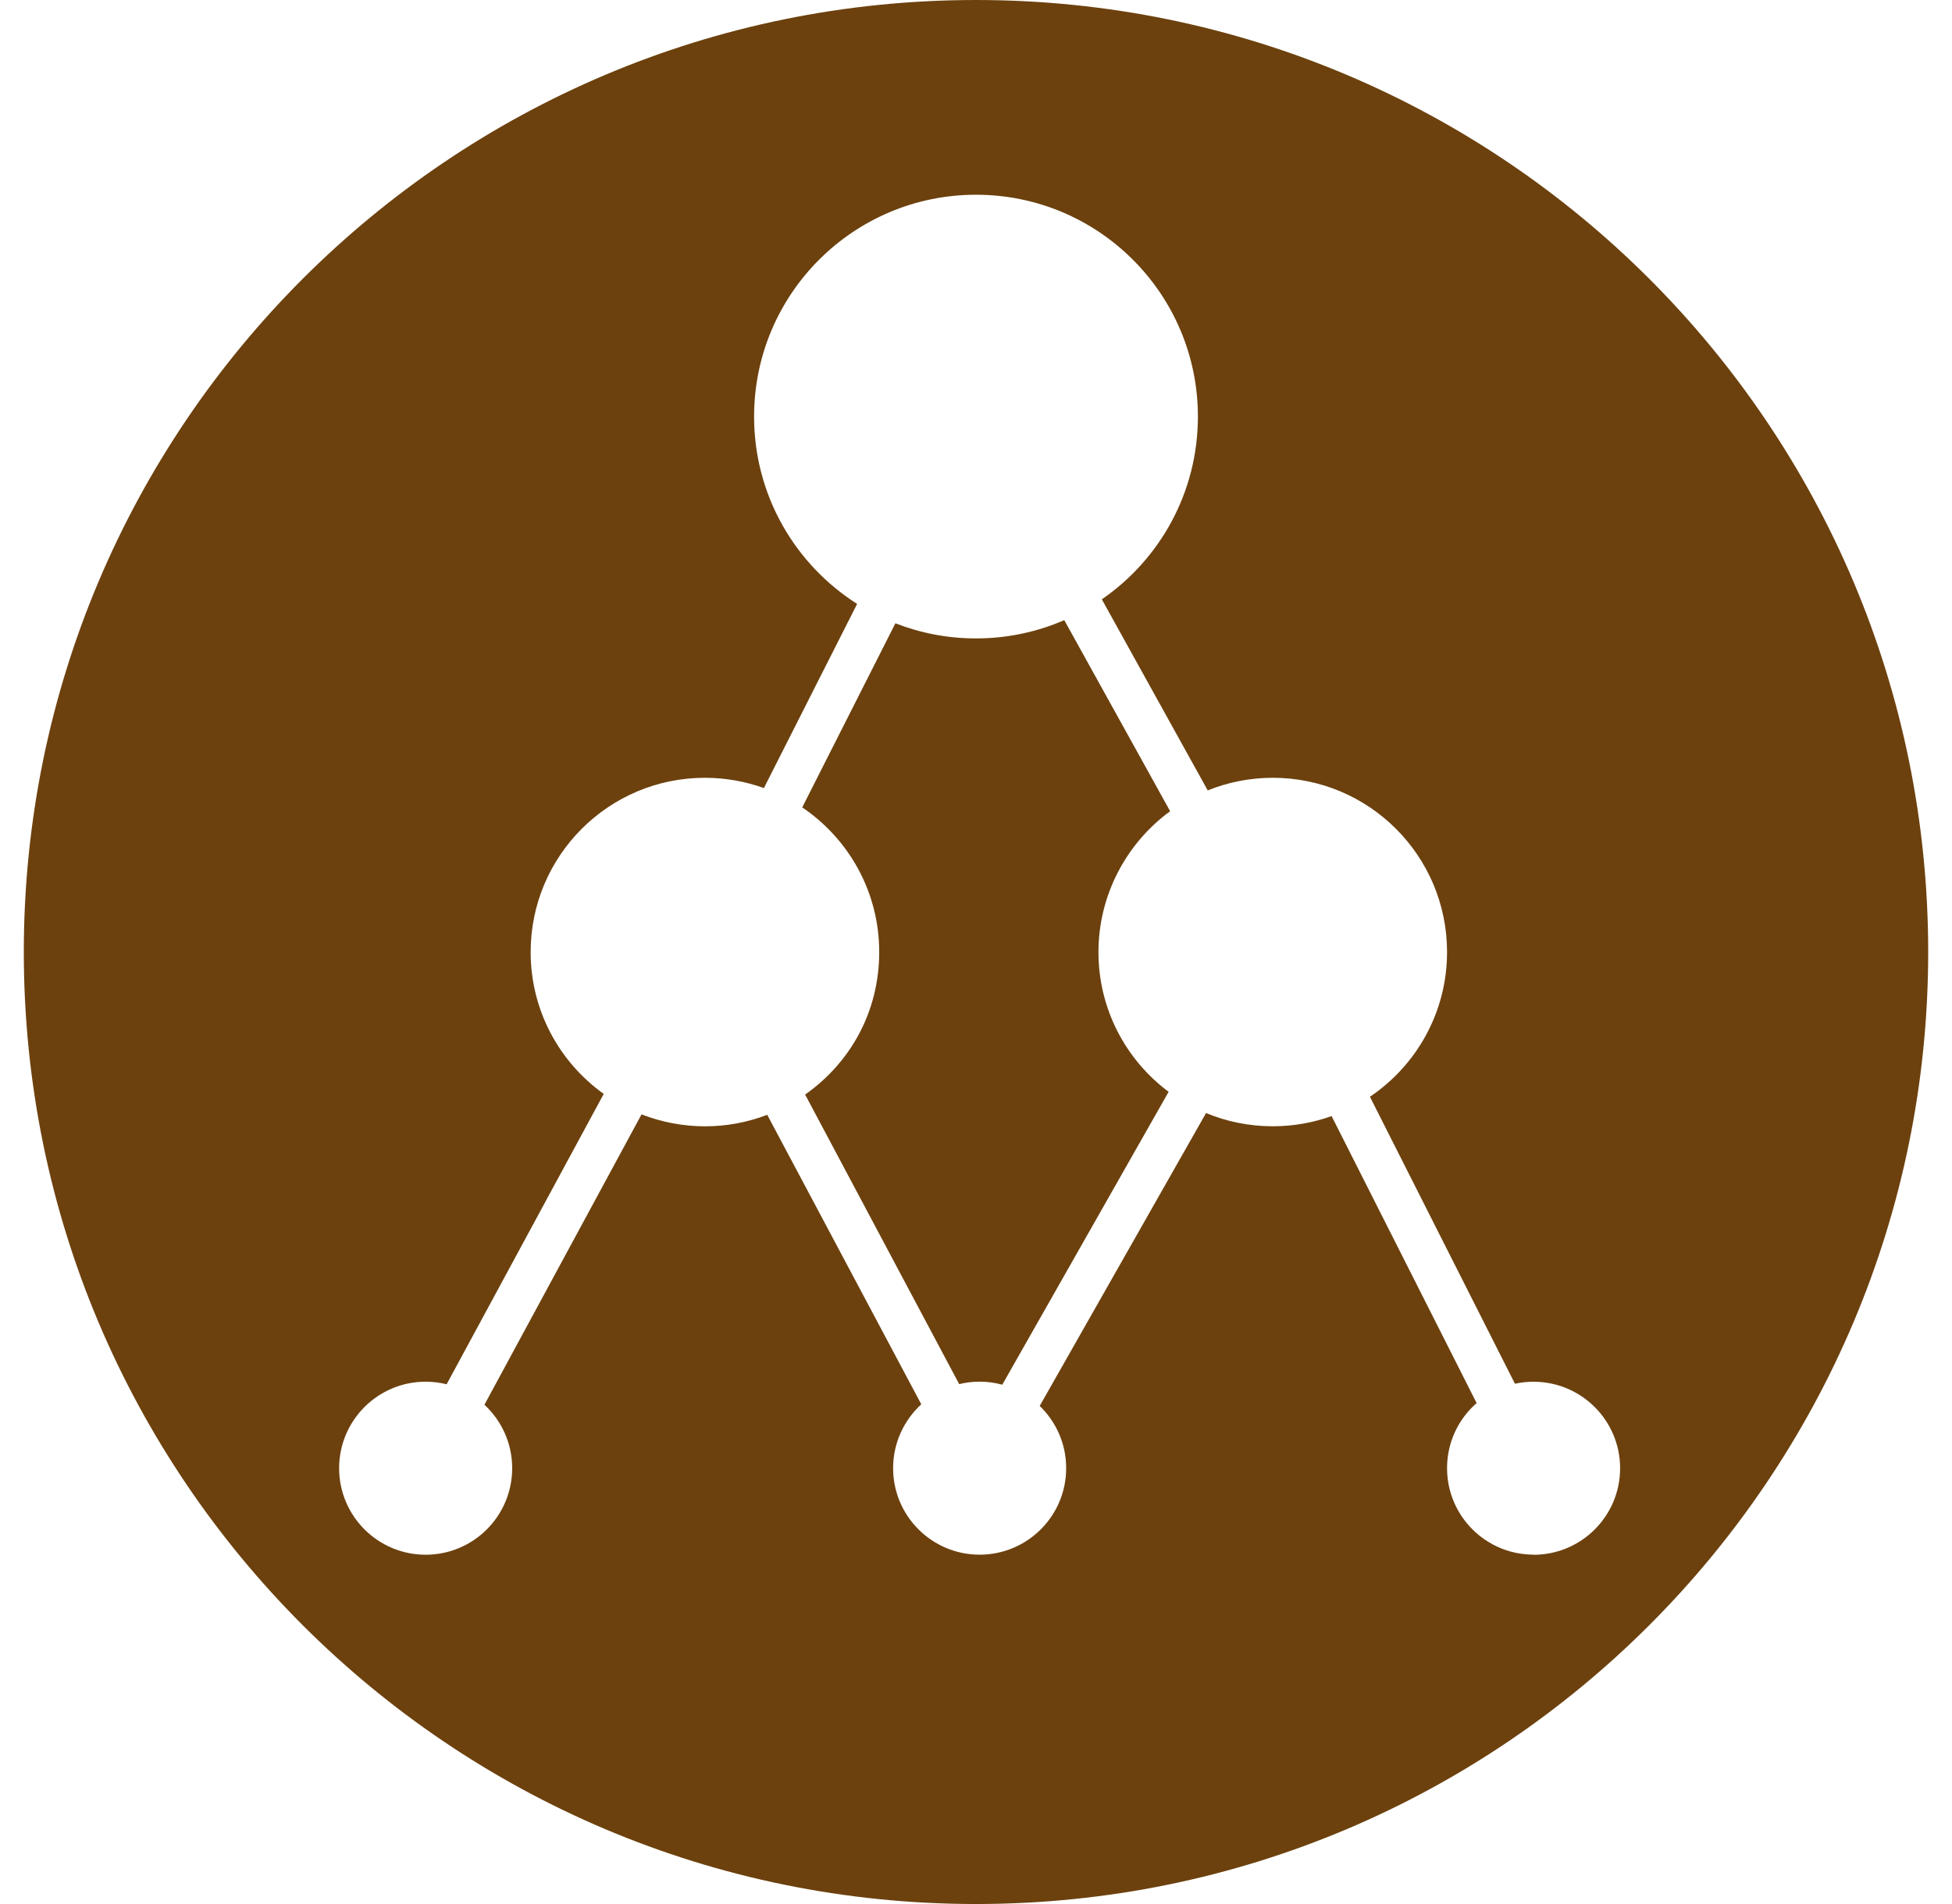 <svg width="41" height="40" viewBox="0 0 41 40" fill="none" xmlns="http://www.w3.org/2000/svg">
<path d="M24.577 17.041L22.354 13.028C21.786 13.275 21.159 13.412 20.5 13.412C19.902 13.412 19.332 13.299 18.807 13.094L16.85 16.962C17.825 17.62 18.467 18.735 18.467 20C18.467 21.266 17.852 22.332 16.911 22.995L20.147 29.078C20.284 29.044 20.427 29.026 20.575 29.026C20.741 29.026 20.9 29.049 21.052 29.09L24.546 22.937C23.651 22.27 23.072 21.203 23.072 20.001C23.072 18.799 23.665 17.708 24.577 17.043V17.041Z" fill="#6C410E"/>
<path d="M20.5 0C9.454 0 0.5 8.954 0.5 20C0.5 31.046 9.454 40 20.5 40C31.546 40 40.5 31.046 40.5 20C40.5 8.954 31.546 0 20.5 0ZM32.211 32.66C31.208 32.66 30.394 31.846 30.394 30.843C30.394 30.298 30.634 29.809 31.015 29.476L27.969 23.447C27.583 23.585 27.167 23.661 26.733 23.661C26.237 23.661 25.763 23.562 25.332 23.383L21.838 29.536C22.181 29.867 22.394 30.33 22.394 30.844C22.394 31.847 21.58 32.661 20.576 32.661C19.573 32.661 18.759 31.847 18.759 30.844C18.759 30.312 18.988 29.834 19.351 29.502L16.115 23.42C15.709 23.576 15.268 23.662 14.807 23.662C14.346 23.662 13.888 23.572 13.475 23.411L10.175 29.511C10.533 29.843 10.758 30.317 10.758 30.844C10.758 31.848 9.944 32.662 8.94 32.662C7.937 32.662 7.123 31.848 7.123 30.844C7.123 29.841 7.937 29.027 8.94 29.027C9.092 29.027 9.24 29.046 9.381 29.081L12.681 22.981C11.752 22.317 11.146 21.231 11.146 20.001C11.146 17.979 12.785 16.34 14.807 16.34C15.242 16.34 15.658 16.417 16.045 16.556L18.003 12.687C16.702 11.86 15.839 10.407 15.839 8.752C15.839 6.178 17.926 4.091 20.5 4.091C23.074 4.091 25.161 6.178 25.161 8.752C25.161 10.345 24.362 11.751 23.143 12.591L25.367 16.605C25.789 16.435 26.25 16.34 26.733 16.34C28.755 16.34 30.394 17.979 30.394 20.001C30.394 21.267 29.751 22.383 28.774 23.041L31.82 29.07C31.946 29.042 32.077 29.028 32.211 29.028C33.215 29.028 34.029 29.842 34.029 30.845C34.029 31.849 33.215 32.663 32.211 32.663V32.66Z" fill="#6C410E"/>
</svg>
